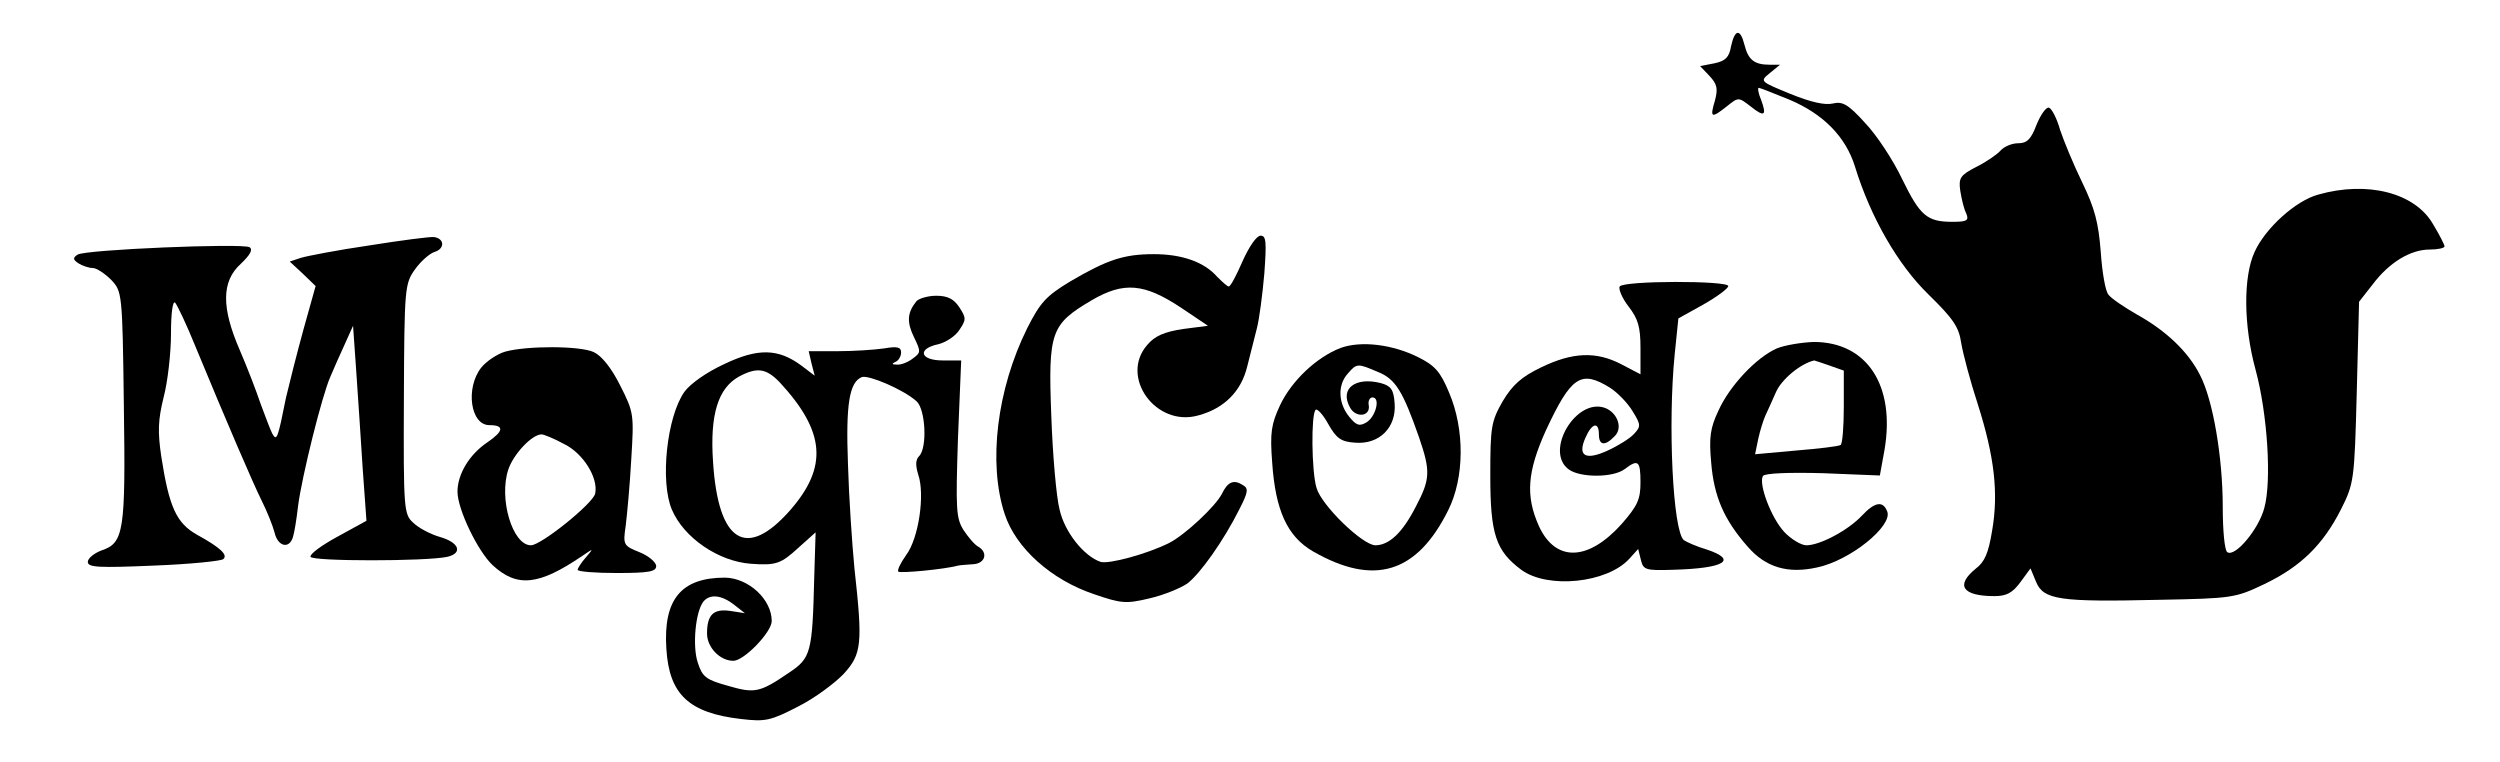<?xml version="1.0" standalone="no"?>
<!DOCTYPE svg PUBLIC "-//W3C//DTD SVG 20010904//EN"
 "http://www.w3.org/TR/2001/REC-SVG-20010904/DTD/svg10.dtd">
<svg version="1.0" xmlns="http://www.w3.org/2000/svg"
 width="541pt" height="165pt" viewBox="0 0 541 165"
 preserveAspectRatio="xMidYMid meet">
<g transform="translate(0,165) scale(0.1,-0.1)"
fill="#000000" stroke="none">
<path d="M3746 1550 c-4 -24 -12 -32 -36 -37 l-31 -6 20 -21 c17 -18 19 -28
12 -54 -11 -37 -8 -39 26 -12 25 20 25 20 51 0 30 -24 36 -21 23 14 -6 14 -8
26 -5 26 2 0 33 -12 67 -26 73 -31 121 -80 141 -144 34 -111 94 -214 159 -277
53 -52 66 -70 71 -105 4 -24 20 -84 36 -133 36 -113 45 -192 31 -273 -8 -49
-16 -68 -36 -83 -44 -36 -28 -59 41 -59 26 0 39 7 56 30 l22 30 12 -29 c16
-39 51 -44 265 -39 160 3 166 4 229 34 79 38 127 85 166 162 28 56 29 62 34
253 l5 196 29 37 c36 48 82 76 124 76 17 0 32 3 32 7 0 3 -11 25 -25 48 -39
68 -142 94 -248 64 -49 -13 -115 -73 -138 -124 -25 -54 -24 -160 2 -255 26
-96 35 -241 19 -299 -12 -46 -63 -107 -80 -96 -6 3 -10 47 -10 98 0 107 -21
231 -49 285 -25 50 -73 96 -136 131 -28 16 -56 35 -62 43 -7 7 -14 49 -17 93
-5 64 -13 94 -40 150 -19 39 -40 90 -48 114 -7 25 -18 46 -24 48 -6 2 -18 -15
-27 -37 -12 -32 -21 -40 -40 -40 -13 0 -30 -7 -38 -16 -7 -8 -30 -24 -52 -35
-35 -18 -39 -24 -35 -52 3 -18 8 -40 13 -49 6 -15 2 -18 -30 -18 -55 0 -70 13
-109 93 -19 40 -55 95 -80 121 -37 41 -49 47 -70 42 -17 -4 -48 3 -92 21 -66
27 -66 27 -44 45 l22 18 -23 0 c-33 0 -46 11 -54 43 -9 36 -21 34 -29 -3z"/>
<path d="M800 1119 c-69 -10 -136 -23 -149 -27 l-24 -8 28 -26 28 -27 -26 -93
c-14 -51 -31 -118 -38 -148 -18 -90 -20 -96 -30 -78 -4 8 -15 37 -25 64 -9 27
-29 79 -45 116 -40 92 -40 149 2 187 20 19 27 31 19 36 -15 9 -355 -5 -372
-16 -11 -7 -10 -11 2 -19 8 -5 22 -10 31 -10 8 0 26 -12 40 -26 23 -25 24 -27
27 -272 4 -272 0 -297 -48 -313 -16 -6 -30 -17 -30 -25 0 -12 24 -13 142 -8
79 3 147 10 151 14 11 9 -6 25 -57 53 -44 25 -60 59 -77 169 -8 54 -7 79 5
128 9 34 16 96 16 138 0 46 4 72 9 67 5 -6 25 -48 44 -95 67 -162 124 -295
144 -335 11 -22 23 -52 27 -67 7 -31 32 -37 40 -10 3 9 8 40 11 67 8 63 52
240 70 280 7 17 21 48 31 70 l18 40 7 -100 c4 -55 10 -150 14 -211 l8 -111
-62 -34 c-35 -19 -61 -38 -59 -44 3 -10 250 -10 296 0 34 8 26 31 -16 43 -21
6 -47 20 -58 31 -20 18 -21 29 -20 267 1 242 2 250 24 281 12 17 32 35 43 38
22 7 21 29 -2 32 -8 1 -70 -7 -139 -18z"/>
<path d="M2689 1085 c-13 -30 -26 -55 -30 -55 -3 0 -14 10 -25 21 -28 32 -76
49 -137 49 -65 0 -101 -12 -181 -59 -53 -32 -65 -46 -93 -101 -66 -133 -85
-292 -49 -402 24 -74 101 -143 194 -174 58 -20 69 -21 119 -9 31 7 67 22 82
32 28 21 79 93 113 161 19 37 20 45 8 52 -20 13 -33 8 -46 -19 -14 -27 -79
-88 -114 -106 -48 -24 -130 -46 -148 -41 -36 12 -78 64 -89 113 -7 26 -15 118
-18 203 -7 182 -1 198 87 250 70 41 114 37 194 -16 l58 -39 -54 -7 c-40 -6
-61 -15 -77 -34 -61 -69 18 -179 110 -153 56 15 93 52 106 106 7 27 16 64 21
83 5 19 12 72 16 118 5 69 4 82 -8 82 -9 0 -25 -24 -39 -55z"/>
<path d="M3505 1030 c-3 -5 5 -25 19 -43 21 -27 26 -45 26 -90 l0 -57 -42 22
c-54 28 -105 26 -173 -7 -42 -20 -62 -38 -83 -73 -25 -44 -27 -55 -27 -162 0
-126 12 -162 67 -203 57 -42 186 -29 234 24 l19 21 6 -24 c5 -21 10 -23 69
-21 112 3 142 21 73 44 -21 6 -43 16 -49 20 -24 19 -35 251 -20 402 l8 78 54
30 c30 17 54 35 54 40 0 12 -227 12 -235 -1z m-21 -219 c17 -11 39 -34 49 -51
18 -29 18 -33 3 -49 -9 -10 -35 -26 -57 -36 -48 -22 -66 -12 -48 28 14 32 29
35 29 7 0 -24 13 -26 34 -4 18 17 7 50 -20 61 -63 24 -133 -94 -79 -133 25
-18 96 -18 121 1 29 22 34 18 34 -29 0 -36 -6 -50 -40 -89 -73 -82 -144 -84
-180 -5 -29 65 -25 117 15 206 55 118 76 132 139 93z"/>
<path d="M1983 998 c-20 -25 -21 -45 -5 -78 15 -31 15 -33 -3 -46 -10 -8 -26
-14 -34 -13 -11 0 -12 2 -3 6 6 2 12 12 12 20 0 12 -8 14 -37 9 -21 -3 -66 -6
-101 -6 l-62 0 6 -26 7 -27 -29 22 c-50 37 -94 38 -167 3 -37 -17 -73 -42 -86
-60 -38 -54 -53 -194 -27 -255 26 -61 101 -112 171 -117 54 -4 65 0 102 34
l38 34 -3 -97 c-4 -164 -7 -175 -55 -207 -63 -43 -74 -45 -132 -28 -47 13 -55
19 -65 50 -12 36 -5 110 12 132 14 17 39 15 67 -7 l23 -18 -32 5 c-36 5 -50
-8 -50 -49 0 -30 28 -59 57 -59 23 0 83 62 83 86 0 47 -50 93 -101 94 -95 0
-134 -47 -127 -154 6 -99 49 -139 162 -152 52 -6 63 -4 123 27 36 18 80 51 99
71 39 43 41 65 23 228 -5 52 -12 154 -14 225 -5 131 3 178 30 189 15 5 90 -27
118 -52 20 -17 24 -101 6 -119 -8 -8 -8 -20 -2 -40 15 -43 1 -138 -26 -174
-12 -17 -20 -33 -17 -36 4 -4 100 5 129 13 4 1 18 2 32 3 27 1 34 25 12 38 -8
4 -22 21 -32 36 -16 26 -17 44 -12 198 l7 169 -40 0 c-49 0 -56 25 -10 35 17
4 38 18 46 31 15 22 15 26 0 49 -12 18 -25 25 -50 25 -18 0 -38 -6 -43 -12z
m-296 -175 c99 -107 105 -183 23 -277 -95 -108 -156 -70 -167 105 -7 102 11
159 56 184 39 21 59 18 88 -12z"/>
<path d="M2901 897 c-52 -20 -106 -71 -131 -124 -19 -41 -22 -59 -17 -124 7
-104 33 -160 88 -192 132 -76 225 -48 293 89 35 70 36 174 2 254 -19 46 -31
59 -67 77 -56 28 -124 36 -168 20z m81 -52 c38 -15 54 -42 89 -142 25 -73 24
-90 -7 -149 -29 -57 -58 -84 -88 -84 -28 1 -116 86 -127 124 -11 36 -12 160
-2 169 3 4 16 -10 27 -30 18 -32 28 -39 59 -41 52 -4 89 33 85 85 -2 30 -8 38
-30 44 -55 14 -89 -12 -67 -52 12 -24 45 -21 41 4 -2 9 2 17 8 17 18 0 7 -42
-13 -54 -15 -9 -22 -7 -38 13 -23 29 -25 68 -2 93 19 22 21 22 65 3z"/>
<path d="M3845 896 c-45 -20 -102 -81 -126 -134 -18 -38 -21 -58 -16 -113 6
-74 28 -124 79 -182 39 -45 87 -59 150 -45 72 15 164 90 152 121 -9 24 -27 21
-55 -9 -29 -31 -90 -64 -120 -64 -11 0 -33 13 -48 29 -28 30 -56 104 -46 121
4 6 56 8 130 6 l123 -5 10 55 c24 140 -38 234 -153 234 -27 -1 -63 -7 -80 -14z
m114 -37 l31 -11 0 -78 c0 -44 -3 -81 -7 -83 -5 -3 -48 -8 -97 -12 l-88 -8 7
34 c4 18 11 40 15 49 4 8 14 31 23 51 12 28 53 62 83 69 1 0 15 -5 33 -11z"/>
<path d="M1093 889 c-17 -5 -41 -21 -52 -35 -34 -44 -23 -124 18 -124 33 0 31
-13 -4 -37 -39 -26 -65 -69 -65 -107 0 -38 44 -129 76 -159 53 -49 100 -44
194 20 25 17 25 17 8 -3 -10 -11 -18 -24 -18 -27 0 -4 38 -7 85 -7 69 0 85 3
85 15 0 8 -16 22 -36 30 -35 14 -36 16 -30 57 3 24 9 88 12 143 6 98 6 102
-24 161 -19 38 -40 64 -57 72 -30 14 -145 14 -192 1z m128 -200 c41 -20 74
-73 67 -107 -4 -21 -117 -112 -139 -112 -40 0 -70 101 -49 164 11 33 51 76 72
76 5 0 27 -9 49 -21z"/>
</g>
</svg>
